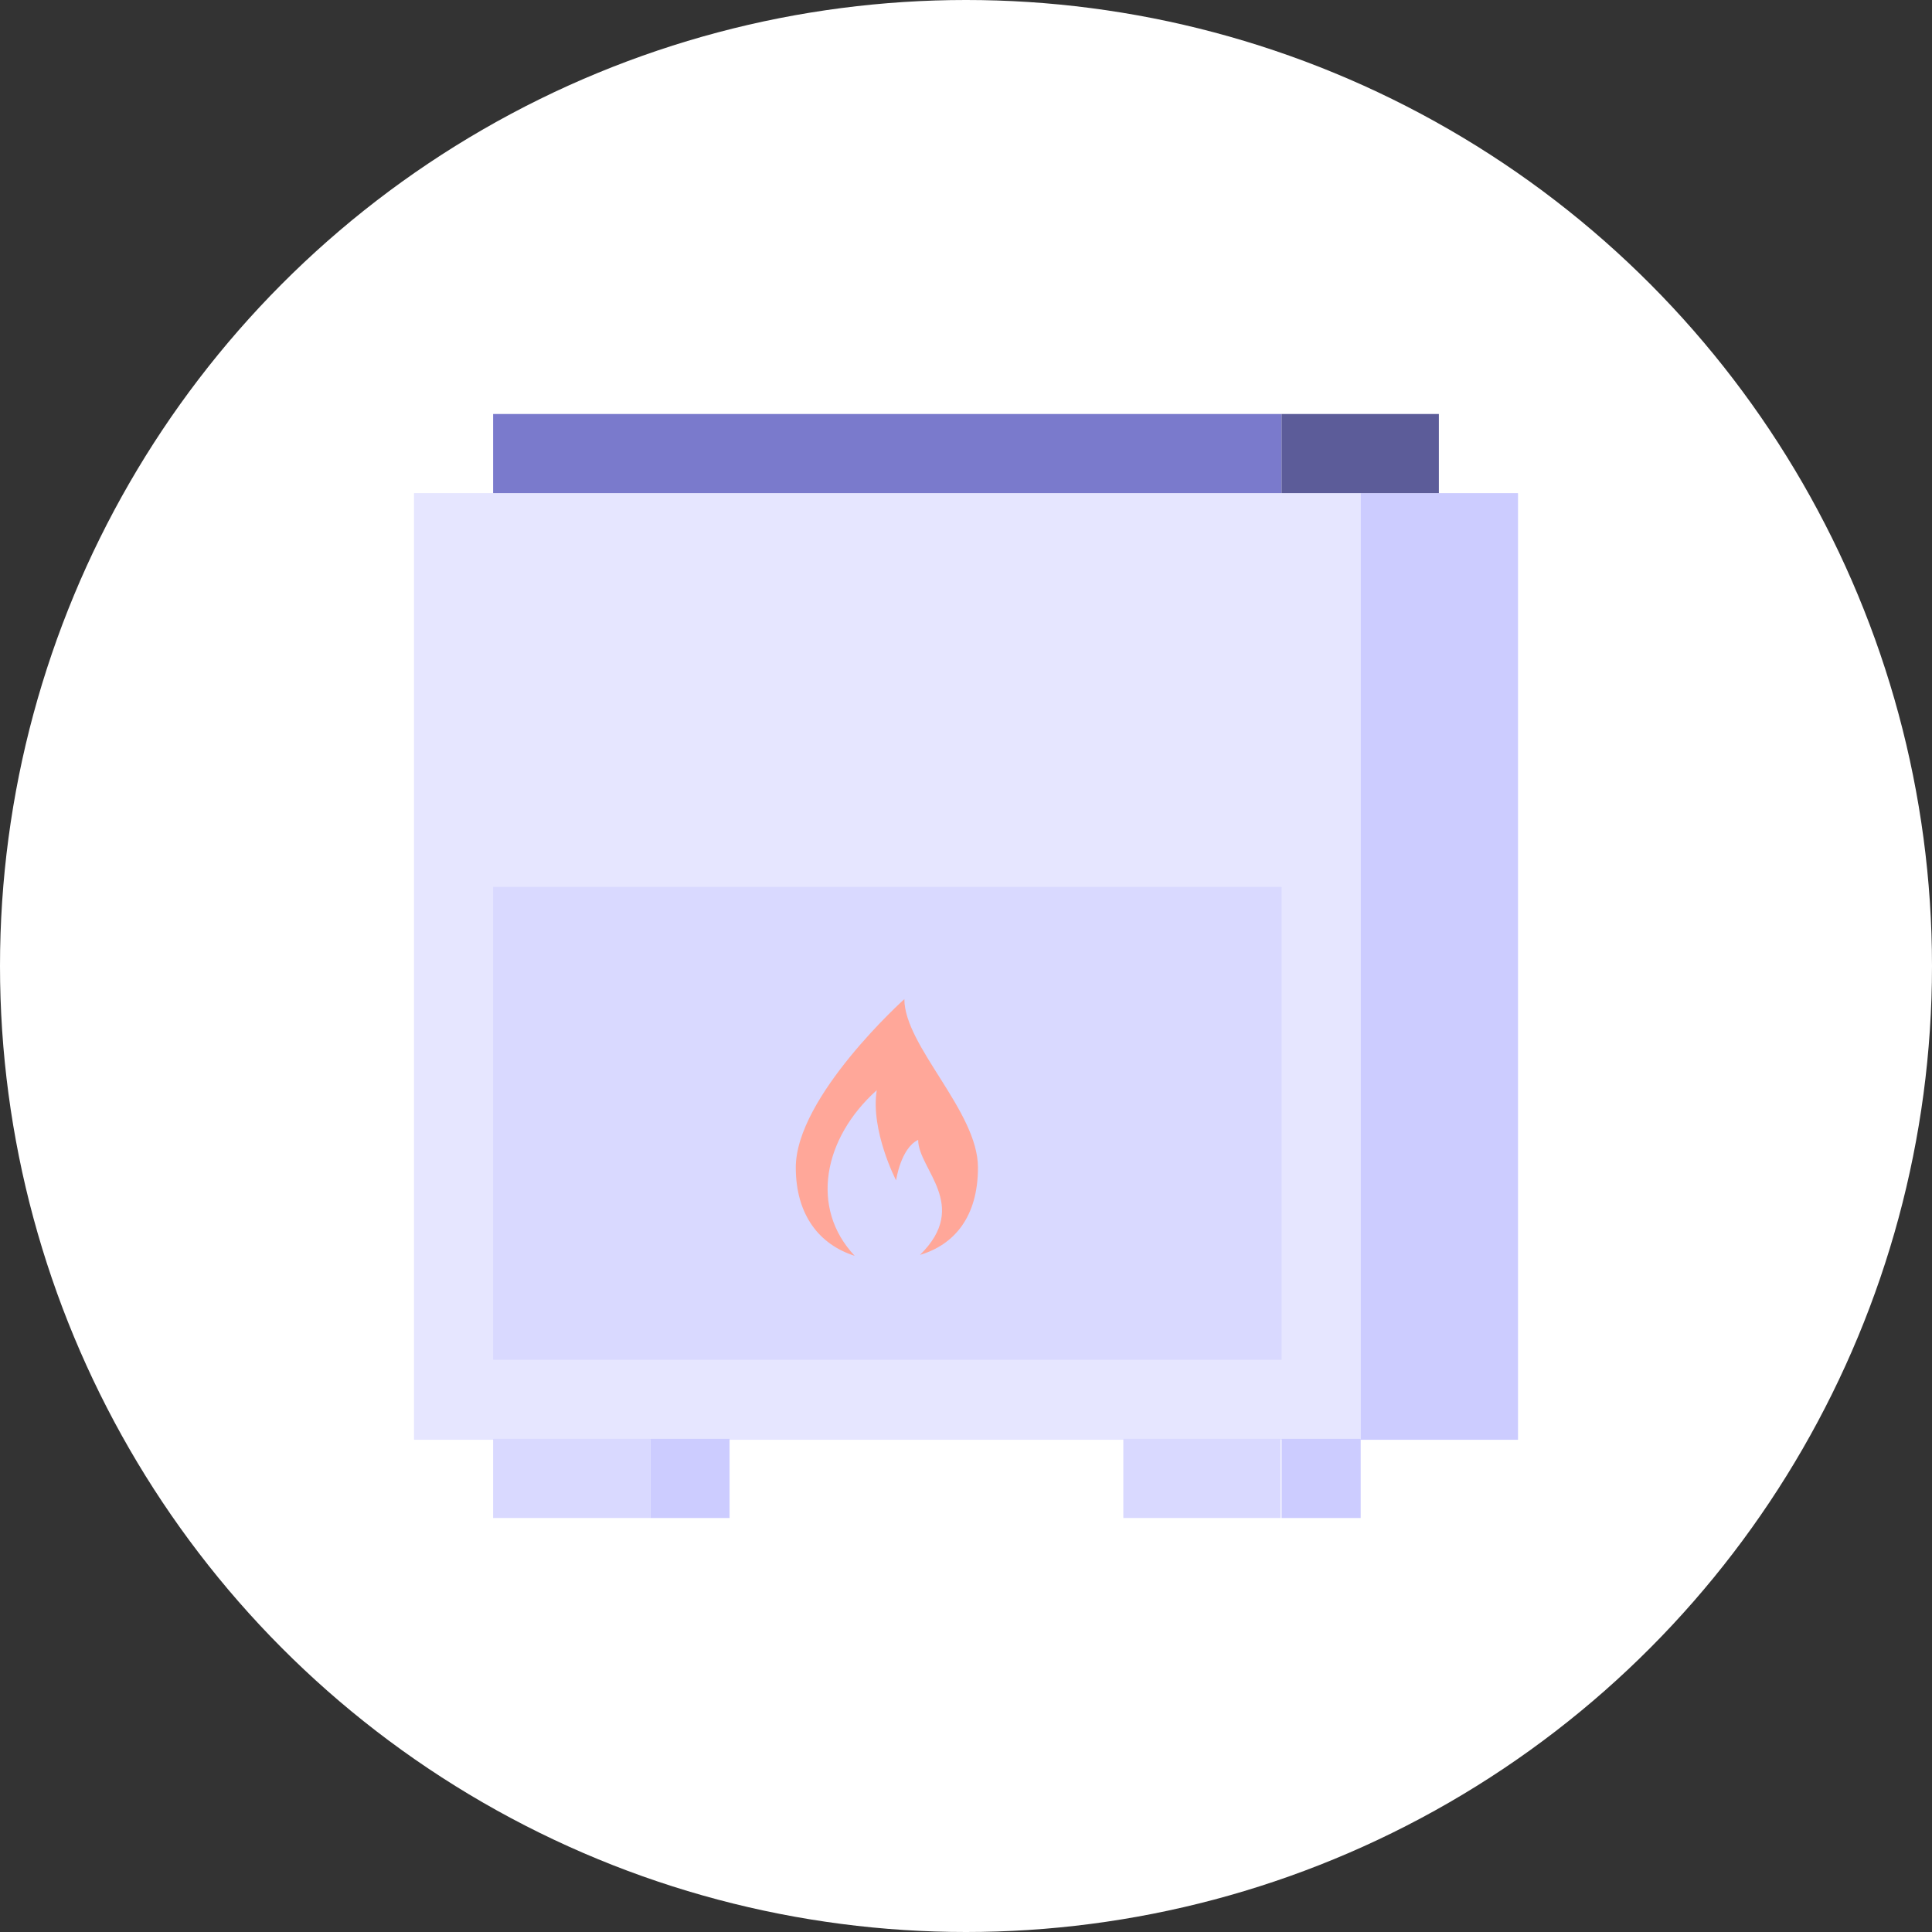 <?xml version="1.0" encoding="utf-8"?>
<!-- Generator: Adobe Illustrator 24.1.3, SVG Export Plug-In . SVG Version: 6.00 Build 0)  -->
<svg version="1.1" id="Layer_1" xmlns="http://www.w3.org/2000/svg" xmlns:xlink="http://www.w3.org/1999/xlink" x="0px" y="0px"
	 viewBox="0 0 210 210" style="enable-background:new 0 0 210 210;" xml:space="preserve">
<rect x="0" y="0" width="210" height="210" fill="#333333" stroke="none"/>
<style type="text/css">
	.st0{fill:#FFFFFF;}
	.st1{fill:#E6E6FF;}
	.st2{fill:#D9D9FF;}
	.st3{fill:#7A7ACC;}
	.st4{fill:#CCCCFF;}
	.st5{fill:#5C5C99;}
	.st6{fill:#FFA799;}
</style>
<g id="poele-gaz-hover-state" transform="translate(-15 0)">
	<circle id="ellipse" class="st0" cx="120" cy="105" r="105"/>
	<g id="icon" transform="translate(65 50)">
		<g>
			<rect id="Rectangle_189" x="-5" y="3.6" class="st1" width="102.9" height="102.9"/>
			<rect id="Rectangle_190" x="3.6" y="46.4" class="st2" width="85.7" height="51.4"/>
			<rect id="Rectangle_191" x="3.6" y="-5" class="st3" width="85.7" height="8.6"/>
			<rect id="Rectangle_192" x="3.6" y="106.4" class="st2" width="17.1" height="8.6"/>
			<rect id="Rectangle_193" x="72.1" y="106.4" class="st2" width="17.1" height="8.6"/>
			<rect id="Rectangle_194" x="97.9" y="3.6" class="st4" width="17.1" height="102.9"/>
			<rect id="Rectangle_195" x="89.3" y="-5" class="st5" width="17.1" height="8.6"/>
			<rect id="Rectangle_196" x="89.3" y="106.4" class="st4" width="8.6" height="8.6"/>
			<rect id="Rectangle_197" x="20.7" y="106.4" class="st4" width="8.6" height="8.6"/>
		</g>
		<path id="Path_146" class="st6" d="M48.3,58.6c0,0-11.8,10.6-11.8,18.3c0,5.2,2.6,8.4,6.4,9.6c-4.9-5.2-3.4-12.8,2.4-18
			c-0.7,4.4,2.1,9.8,2.1,9.8s0.5-3.5,2.4-4.4c0,3.2,5.7,7.1,0.2,12.5c3.7-1.1,6.3-4.1,6.3-9.5C56.3,70.8,48.3,63.7,48.3,58.6z"/>
	</g>
</g>
</svg>
